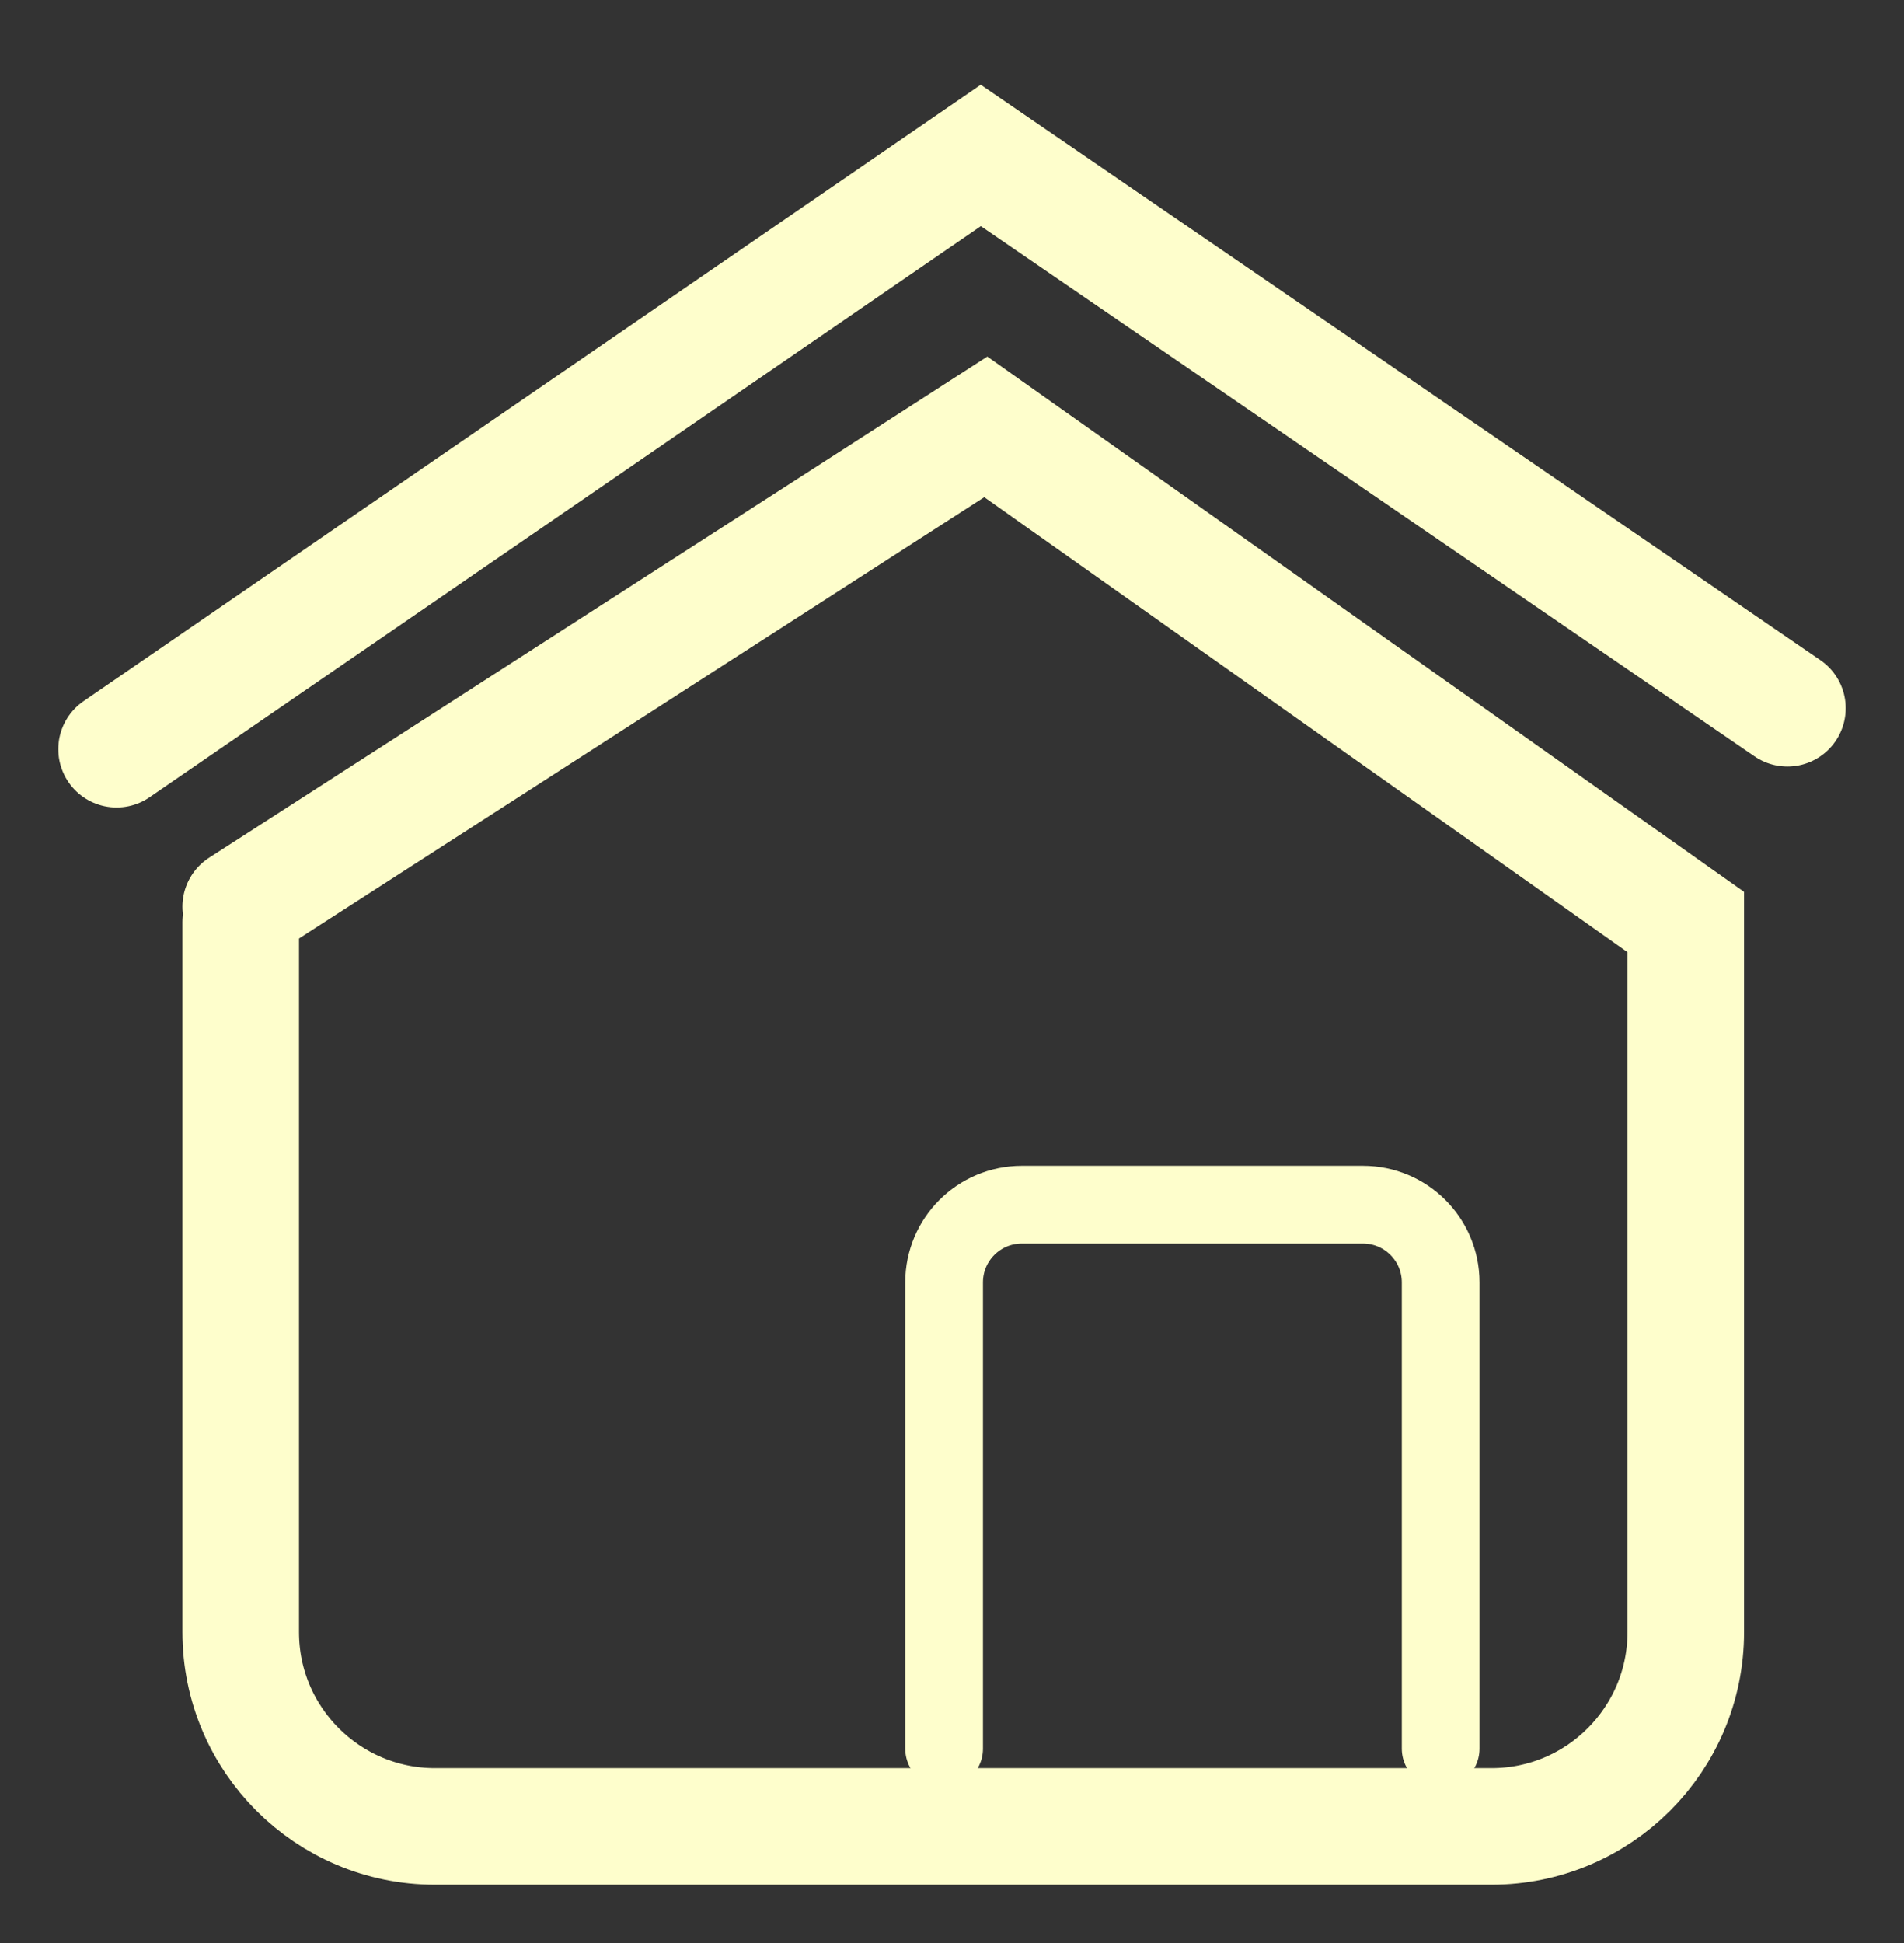 <svg width="49" height="50" viewBox="0 0 49 50" fill="none" xmlns="http://www.w3.org/2000/svg">
<rect x="0" y="0" width="49" height="50" fill="#333333" stroke="none"/>
<path d="M6.195 23.726V42C6.195 44.761 8.433 47 11.195 47H38.384C41.145 47 43.384 44.761 43.384 42V23.726L25.37 10.985L6.195 23.332" stroke="#FEFECC" stroke-width="3" stroke-linecap="round"/>
<path d="M3 19.279L25.241 4L46 18.225" stroke="#FEFECC" stroke-width="3" stroke-linecap="round"/>
<path d="M24.297 45V33C24.297 31.895 25.193 31 26.297 31H35.076C36.181 31 37.076 31.895 37.076 33V45" stroke="#FEFECC" stroke-width="2" stroke-linecap="round"/>
</svg>
